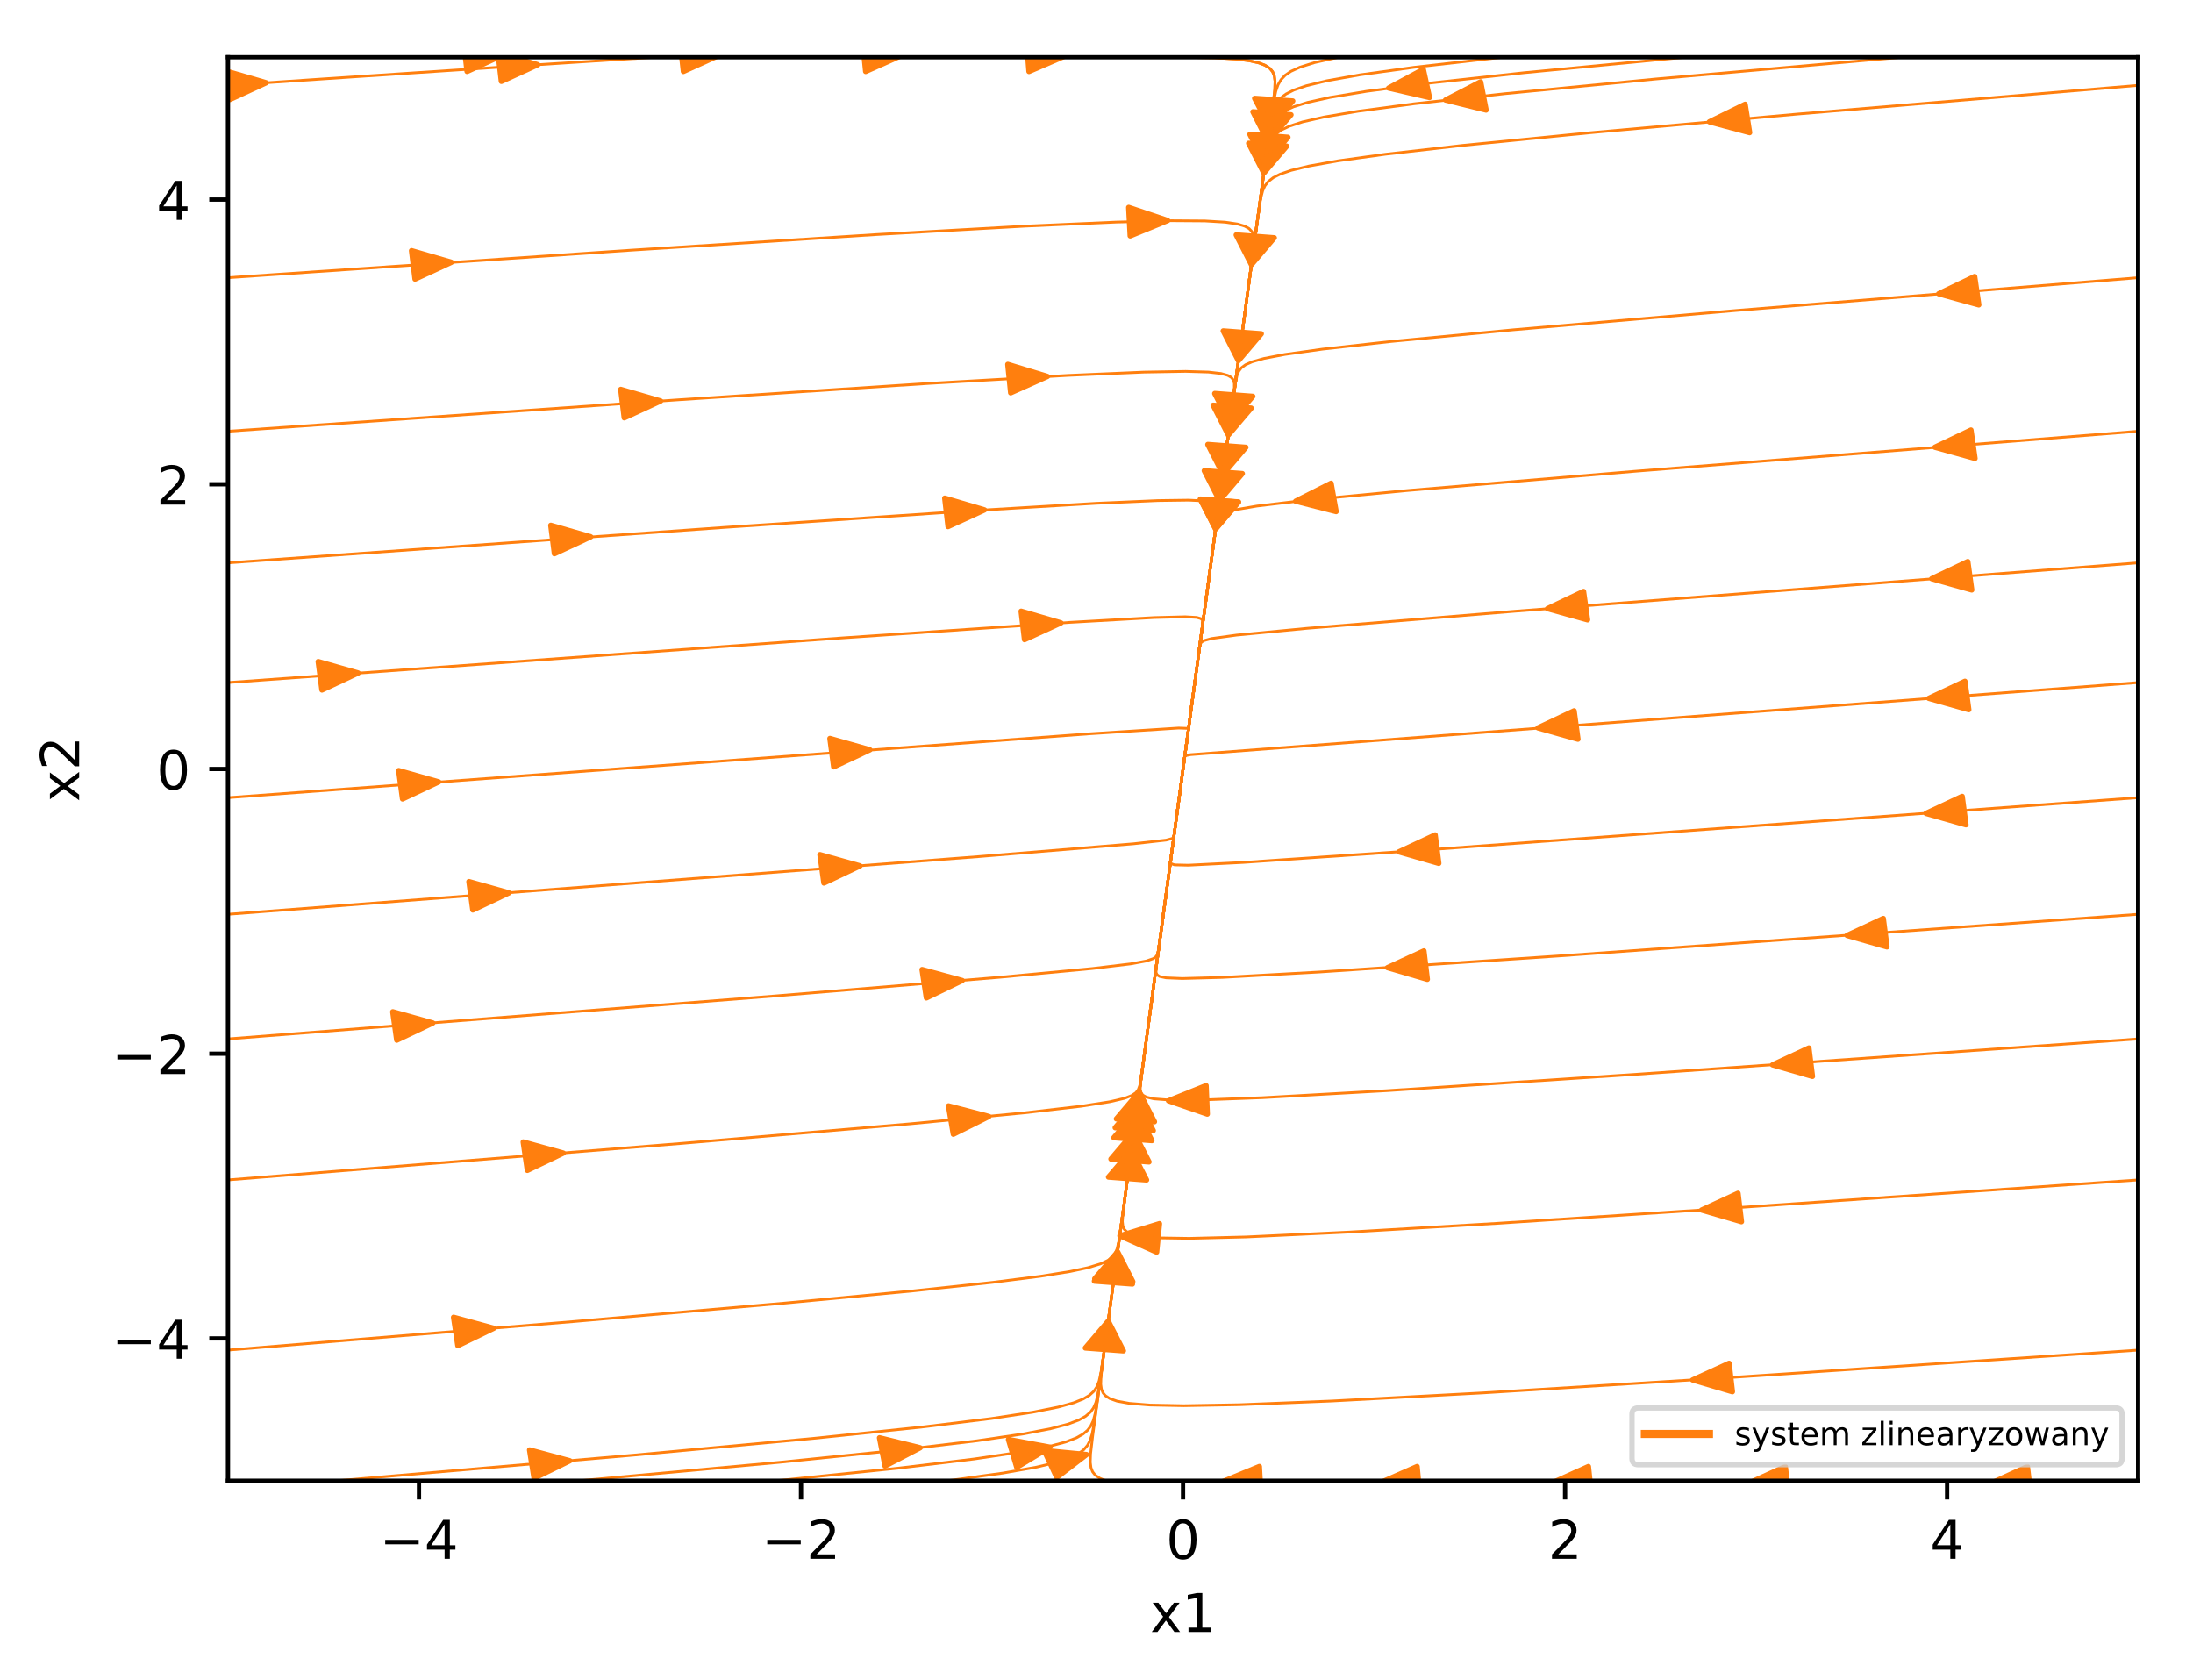<?xml version="1.0" encoding="utf-8" standalone="no"?>
<!DOCTYPE svg PUBLIC "-//W3C//DTD SVG 1.1//EN"
  "http://www.w3.org/Graphics/SVG/1.1/DTD/svg11.dtd">
<!-- Created with matplotlib (http://matplotlib.org/) -->
<svg height="314pt" version="1.1" viewBox="0 0 410 314" width="410pt" xmlns="http://www.w3.org/2000/svg" xmlns:xlink="http://www.w3.org/1999/xlink">
 <defs>
  <style type="text/css">
*{stroke-linecap:butt;stroke-linejoin:round;}
  </style>
 </defs>
 <g id="figure_1">
  <g id="patch_1">
   <path d="M 0 314.368 
L 410.44 314.368 
L 410.44 0 
L 0 0 
z
" style="fill:#ffffff;"/>
  </g>
  <g id="axes_1">
   <g id="patch_2">
    <path d="M 42.62 276.812 
L 399.74 276.812 
L 399.74 10.7 
L 42.62 10.7 
z
" style="fill:#ffffff;"/>
   </g>
   <g id="patch_3">
    <path clip-path="url(#pcb38319a3a)" d="M 236.283 32.352 
L 233.448 26.79 
L 236.983 27.056 
L 237.019 27.058 
L 237.019 27.058 
L 240.554 27.324 
z
" style="fill:#ff7f0e;stroke:#ff7f0e;stroke-linejoin:miter;"/>
   </g>
   <g id="patch_4">
    <path clip-path="url(#pcb38319a3a)" d="M 228.65 88.654 
L 225.815 83.091 
L 229.351 83.357 
L 229.386 83.36 
L 229.386 83.36 
L 232.921 83.626 
z
" style="fill:#ff7f0e;stroke:#ff7f0e;stroke-linejoin:miter;"/>
   </g>
   <g id="patch_5">
    <path clip-path="url(#pcb38319a3a)" d="M 237.06 26.476 
L 234.252 20.905 
L 237.786 21.181 
L 237.822 21.184 
L 237.822 21.184 
L 241.356 21.46 
z
" style="fill:#ff7f0e;stroke:#ff7f0e;stroke-linejoin:miter;"/>
   </g>
   <g id="patch_6">
    <path clip-path="url(#pcb38319a3a)" d="M 227.266 98.869 
L 224.43 93.306 
L 227.966 93.572 
L 228.001 93.575 
L 228.001 93.575 
L 231.537 93.841 
z
" style="fill:#ff7f0e;stroke:#ff7f0e;stroke-linejoin:miter;"/>
   </g>
   <g id="patch_7">
    <path clip-path="url(#pcb38319a3a)" d="M 236.495 30.684 
L 233.68 25.115 
L 237.214 25.388 
L 237.249 25.391 
L 237.249 25.391 
L 240.784 25.664 
z
" style="fill:#ff7f0e;stroke:#ff7f0e;stroke-linejoin:miter;"/>
   </g>
   <g id="patch_8">
    <path clip-path="url(#pcb38319a3a)" d="M 227.262 98.898 
L 224.426 93.335 
L 227.962 93.601 
L 227.997 93.604 
L 227.997 93.604 
L 231.533 93.87 
z
" style="fill:#ff7f0e;stroke:#ff7f0e;stroke-linejoin:miter;"/>
   </g>
   <g id="patch_9">
    <path clip-path="url(#pcb38319a3a)" d="M 259.626 16.456 
L 266.098 12.97 
L 266.672 15.583 
L 266.68 15.609 
L 266.678 15.61 
L 267.252 18.223 
z
" style="fill:#ff7f0e;stroke:#ff7f0e;stroke-linejoin:miter;"/>
   </g>
   <g id="patch_10">
    <path clip-path="url(#pcb38319a3a)" d="M 227.985 93.564 
L 225.15 88.001 
L 228.685 88.267 
L 228.72 88.27 
L 228.72 88.27 
L 232.256 88.536 
z
" style="fill:#ff7f0e;stroke:#ff7f0e;stroke-linejoin:miter;"/>
   </g>
   <g id="patch_11">
    <path clip-path="url(#pcb38319a3a)" d="M 270.258 18.697 
L 276.813 15.299 
L 277.323 17.92 
L 277.332 17.946 
L 277.329 17.946 
L 277.839 20.567 
z
" style="fill:#ff7f0e;stroke:#ff7f0e;stroke-linejoin:miter;"/>
   </g>
   <g id="patch_12">
    <path clip-path="url(#pcb38319a3a)" d="M 233.961 49.483 
L 231.126 43.92 
L 234.661 44.186 
L 234.696 44.189 
L 234.696 44.189 
L 238.232 44.455 
z
" style="fill:#ff7f0e;stroke:#ff7f0e;stroke-linejoin:miter;"/>
   </g>
   <g id="patch_13">
    <path clip-path="url(#pcb38319a3a)" d="M 319.591 22.774 
L 326.261 19.502 
L 326.681 22.131 
L 326.694 22.157 
L 326.686 22.158 
L 327.106 24.787 
z
" style="fill:#ff7f0e;stroke:#ff7f0e;stroke-linejoin:miter;"/>
   </g>
   <g id="patch_14">
    <path clip-path="url(#pcb38319a3a)" d="M 231.528 67.429 
L 228.693 61.866 
L 232.228 62.132 
L 232.264 62.135 
L 232.264 62.135 
L 235.799 62.401 
z
" style="fill:#ff7f0e;stroke:#ff7f0e;stroke-linejoin:miter;"/>
   </g>
   <g id="patch_15">
    <path clip-path="url(#pcb38319a3a)" d="M 362.462 54.922 
L 369.175 51.699 
L 369.56 54.331 
L 369.577 54.356 
L 369.564 54.357 
L 369.95 56.989 
z
" style="fill:#ff7f0e;stroke:#ff7f0e;stroke-linejoin:miter;"/>
   </g>
   <g id="patch_16">
    <path clip-path="url(#pcb38319a3a)" d="M 229.644 81.323 
L 226.809 75.76 
L 230.344 76.026 
L 230.38 76.029 
L 230.38 76.029 
L 233.915 76.295 
z
" style="fill:#ff7f0e;stroke:#ff7f0e;stroke-linejoin:miter;"/>
   </g>
   <g id="patch_17">
    <path clip-path="url(#pcb38319a3a)" d="M 361.761 83.606 
L 368.487 80.399 
L 368.862 83.032 
L 368.879 83.057 
L 368.865 83.058 
L 369.24 85.691 
z
" style="fill:#ff7f0e;stroke:#ff7f0e;stroke-linejoin:miter;"/>
   </g>
   <g id="patch_18">
    <path clip-path="url(#pcb38319a3a)" d="M 242.245 93.69 
L 248.853 90.348 
L 249.323 92.973 
L 249.329 92.999 
L 249.327 92.999 
L 249.797 95.624 
z
" style="fill:#ff7f0e;stroke:#ff7f0e;stroke-linejoin:miter;"/>
   </g>
   <g id="patch_19">
    <path clip-path="url(#pcb38319a3a)" d="M 361.16 108.184 
L 367.897 104.989 
L 368.263 107.623 
L 368.28 107.648 
L 368.267 107.649 
L 368.633 110.283 
z
" style="fill:#ff7f0e;stroke:#ff7f0e;stroke-linejoin:miter;"/>
   </g>
   <g id="patch_20">
    <path clip-path="url(#pcb38319a3a)" d="M 289.327 113.781 
L 296.053 110.574 
L 296.428 113.207 
L 296.438 113.233 
L 296.431 113.233 
L 296.806 115.866 
z
" style="fill:#ff7f0e;stroke:#ff7f0e;stroke-linejoin:miter;"/>
   </g>
   <g id="patch_21">
    <path clip-path="url(#pcb38319a3a)" d="M 360.614 130.552 
L 367.36 127.368 
L 367.718 130.003 
L 367.736 130.028 
L 367.722 130.029 
L 368.08 132.663 
z
" style="fill:#ff7f0e;stroke:#ff7f0e;stroke-linejoin:miter;"/>
   </g>
   <g id="patch_22">
    <path clip-path="url(#pcb38319a3a)" d="M 287.543 136.073 
L 294.288 132.888 
L 294.647 135.522 
L 294.658 135.548 
L 294.651 135.549 
L 295.01 138.183 
z
" style="fill:#ff7f0e;stroke:#ff7f0e;stroke-linejoin:miter;"/>
   </g>
   <g id="patch_23">
    <path clip-path="url(#pcb38319a3a)" d="M 360.09 152.055 
L 366.844 148.882 
L 367.195 151.517 
L 367.213 151.542 
L 367.199 151.543 
L 367.55 154.178 
z
" style="fill:#ff7f0e;stroke:#ff7f0e;stroke-linejoin:miter;"/>
   </g>
   <g id="patch_24">
    <path clip-path="url(#pcb38319a3a)" d="M 261.541 159.247 
L 268.311 156.092 
L 268.65 158.727 
L 268.658 158.753 
L 268.653 158.754 
L 268.991 161.39 
z
" style="fill:#ff7f0e;stroke:#ff7f0e;stroke-linejoin:miter;"/>
   </g>
   <g id="patch_25">
    <path clip-path="url(#pcb38319a3a)" d="M 345.328 174.87 
L 352.093 171.709 
L 352.435 174.344 
L 352.452 174.37 
L 352.439 174.371 
L 352.781 177.006 
z
" style="fill:#ff7f0e;stroke:#ff7f0e;stroke-linejoin:miter;"/>
   </g>
   <g id="patch_26">
    <path clip-path="url(#pcb38319a3a)" d="M 259.415 180.893 
L 266.21 177.767 
L 266.527 180.404 
L 266.535 180.43 
L 266.53 180.431 
L 266.848 183.068 
z
" style="fill:#ff7f0e;stroke:#ff7f0e;stroke-linejoin:miter;"/>
   </g>
   <g id="patch_27">
    <path clip-path="url(#pcb38319a3a)" d="M 331.408 199.065 
L 338.186 195.919 
L 338.517 198.555 
L 338.532 198.581 
L 338.521 198.582 
L 338.852 201.218 
z
" style="fill:#ff7f0e;stroke:#ff7f0e;stroke-linejoin:miter;"/>
   </g>
   <g id="patch_28">
    <path clip-path="url(#pcb38319a3a)" d="M 218.46 205.774 
L 225.486 202.947 
L 225.598 205.593 
L 225.6 205.62 
L 225.599 205.62 
L 225.711 208.267 
z
" style="fill:#ff7f0e;stroke:#ff7f0e;stroke-linejoin:miter;"/>
   </g>
   <g id="patch_29">
    <path clip-path="url(#pcb38319a3a)" d="M 318.142 226.205 
L 324.936 223.078 
L 325.254 225.715 
L 325.268 225.741 
L 325.257 225.741 
L 325.576 228.378 
z
" style="fill:#ff7f0e;stroke:#ff7f0e;stroke-linejoin:miter;"/>
   </g>
   <g id="patch_30">
    <path clip-path="url(#pcb38319a3a)" d="M 209.38 231.015 
L 216.768 228.756 
L 216.504 231.397 
L 216.502 231.423 
L 216.501 231.423 
L 216.238 234.064 
z
" style="fill:#ff7f0e;stroke:#ff7f0e;stroke-linejoin:miter;"/>
   </g>
   <g id="patch_31">
    <path clip-path="url(#pcb38319a3a)" d="M 316.46 257.969 
L 323.269 254.86 
L 323.575 257.498 
L 323.589 257.524 
L 323.578 257.524 
L 323.883 260.162 
z
" style="fill:#ff7f0e;stroke:#ff7f0e;stroke-linejoin:miter;"/>
   </g>
   <g id="patch_32">
    <path clip-path="url(#pcb38319a3a)" d="M 208.883 234.465 
L 211.718 240.027 
L 208.183 239.761 
L 208.147 239.759 
L 208.147 239.758 
L 204.612 239.492 
z
" style="fill:#ff7f0e;stroke:#ff7f0e;stroke-linejoin:miter;"/>
   </g>
   <g id="patch_33">
    <path clip-path="url(#pcb38319a3a)" d="M 372.24 277.287 
L 379.036 274.163 
L 379.352 276.8 
L 379.372 276.825 
L 379.355 276.826 
L 379.672 279.464 
z
" style="fill:#ff7f0e;stroke:#ff7f0e;stroke-linejoin:miter;"/>
   </g>
   <g id="patch_34">
    <path clip-path="url(#pcb38319a3a)" d="M 326.966 277.267 
L 333.778 274.161 
L 334.081 276.8 
L 334.096 276.825 
L 334.084 276.826 
L 334.387 279.464 
z
" style="fill:#ff7f0e;stroke:#ff7f0e;stroke-linejoin:miter;"/>
   </g>
   <g id="patch_35">
    <path clip-path="url(#pcb38319a3a)" d="M 290.129 277.237 
L 296.964 274.16 
L 297.247 276.799 
L 297.259 276.825 
L 297.25 276.826 
L 297.533 279.465 
z
" style="fill:#ff7f0e;stroke:#ff7f0e;stroke-linejoin:miter;"/>
   </g>
   <g id="patch_36">
    <path clip-path="url(#pcb38319a3a)" d="M 258.06 277.182 
L 264.937 274.158 
L 265.184 276.799 
L 265.193 276.825 
L 265.187 276.826 
L 265.434 279.467 
z
" style="fill:#ff7f0e;stroke:#ff7f0e;stroke-linejoin:miter;"/>
   </g>
   <g id="patch_37">
    <path clip-path="url(#pcb38319a3a)" d="M 228.456 277.035 
L 235.443 274.153 
L 235.591 276.799 
L 235.596 276.825 
L 235.593 276.825 
L 235.741 279.471 
z
" style="fill:#ff7f0e;stroke:#ff7f0e;stroke-linejoin:miter;"/>
   </g>
   <g id="patch_38">
    <path clip-path="url(#pcb38319a3a)" d="M 207.189 246.961 
L 210.024 252.524 
L 206.489 252.258 
L 206.453 252.255 
L 206.453 252.255 
L 202.918 251.989 
z
" style="fill:#ff7f0e;stroke:#ff7f0e;stroke-linejoin:miter;"/>
   </g>
   <g id="patch_39">
    <path clip-path="url(#pcb38319a3a)" d="M 212.995 204.133 
L 215.83 209.696 
L 212.295 209.429 
L 212.259 209.427 
L 212.259 209.427 
L 208.724 209.161 
z
" style="fill:#ff7f0e;stroke:#ff7f0e;stroke-linejoin:miter;"/>
   </g>
   <g id="patch_40">
    <path clip-path="url(#pcb38319a3a)" d="M 203.141 271.92 
L 197.572 276.185 
L 196.402 273.684 
L 196.39 273.659 
L 196.391 273.659 
L 195.221 271.159 
z
" style="fill:#ff7f0e;stroke:#ff7f0e;stroke-linejoin:miter;"/>
   </g>
   <g id="patch_41">
    <path clip-path="url(#pcb38319a3a)" d="M 211.977 211.641 
L 214.813 217.203 
L 211.277 216.937 
L 211.242 216.935 
L 211.242 216.935 
L 207.706 216.669 
z
" style="fill:#ff7f0e;stroke:#ff7f0e;stroke-linejoin:miter;"/>
   </g>
   <g id="patch_42">
    <path clip-path="url(#pcb38319a3a)" d="M 196.293 270.539 
L 190.097 274.293 
L 189.325 271.708 
L 189.316 271.682 
L 189.317 271.682 
L 188.545 269.098 
z
" style="fill:#ff7f0e;stroke:#ff7f0e;stroke-linejoin:miter;"/>
   </g>
   <g id="patch_43">
    <path clip-path="url(#pcb38319a3a)" d="M 212.771 205.783 
L 215.607 211.346 
L 212.071 211.079 
L 212.036 211.077 
L 212.036 211.077 
L 208.5 210.811 
z
" style="fill:#ff7f0e;stroke:#ff7f0e;stroke-linejoin:miter;"/>
   </g>
   <g id="patch_44">
    <path clip-path="url(#pcb38319a3a)" d="M 172.019 270.649 
L 165.467 274.051 
L 164.954 271.431 
L 164.945 271.405 
L 164.949 271.404 
L 164.435 268.784 
z
" style="fill:#ff7f0e;stroke:#ff7f0e;stroke-linejoin:miter;"/>
   </g>
   <g id="patch_45">
    <path clip-path="url(#pcb38319a3a)" d="M 211.52 215.014 
L 214.355 220.577 
L 210.82 220.311 
L 210.784 220.308 
L 210.784 220.308 
L 207.249 220.042 
z
" style="fill:#ff7f0e;stroke:#ff7f0e;stroke-linejoin:miter;"/>
   </g>
   <g id="patch_46">
    <path clip-path="url(#pcb38319a3a)" d="M 106.525 273.081 
L 99.848 276.345 
L 99.433 273.715 
L 99.419 273.69 
L 99.429 273.689 
L 99.014 271.059 
z
" style="fill:#ff7f0e;stroke:#ff7f0e;stroke-linejoin:miter;"/>
   </g>
   <g id="patch_47">
    <path clip-path="url(#pcb38319a3a)" d="M 208.943 234.022 
L 211.778 239.585 
L 208.243 239.319 
L 208.207 239.316 
L 208.207 239.316 
L 204.672 239.05 
z
" style="fill:#ff7f0e;stroke:#ff7f0e;stroke-linejoin:miter;"/>
   </g>
   <g id="patch_48">
    <path clip-path="url(#pcb38319a3a)" d="M 92.297 248.307 
L 85.597 251.544 
L 85.201 248.913 
L 85.185 248.887 
L 85.197 248.886 
L 84.801 246.255 
z
" style="fill:#ff7f0e;stroke:#ff7f0e;stroke-linejoin:miter;"/>
   </g>
   <g id="patch_49">
    <path clip-path="url(#pcb38319a3a)" d="M 212.518 207.651 
L 215.353 213.214 
L 211.818 212.948 
L 211.782 212.945 
L 211.783 212.945 
L 208.247 212.679 
z
" style="fill:#ff7f0e;stroke:#ff7f0e;stroke-linejoin:miter;"/>
   </g>
   <g id="patch_50">
    <path clip-path="url(#pcb38319a3a)" d="M 105.311 215.559 
L 98.597 218.781 
L 98.213 216.149 
L 98.198 216.123 
L 98.209 216.122 
L 97.824 213.49 
z
" style="fill:#ff7f0e;stroke:#ff7f0e;stroke-linejoin:miter;"/>
   </g>
   <g id="patch_51">
    <path clip-path="url(#pcb38319a3a)" d="M 184.871 208.716 
L 178.234 212.025 
L 177.787 209.398 
L 177.78 209.372 
L 177.783 209.372 
L 177.336 206.745 
z
" style="fill:#ff7f0e;stroke:#ff7f0e;stroke-linejoin:miter;"/>
   </g>
   <g id="patch_52">
    <path clip-path="url(#pcb38319a3a)" d="M 80.909 191.241 
L 74.178 194.442 
L 73.807 191.808 
L 73.79 191.783 
L 73.804 191.782 
L 73.434 189.149 
z
" style="fill:#ff7f0e;stroke:#ff7f0e;stroke-linejoin:miter;"/>
   </g>
   <g id="patch_53">
    <path clip-path="url(#pcb38319a3a)" d="M 179.891 183.3 
L 173.195 186.543 
L 172.796 183.912 
L 172.788 183.886 
L 172.792 183.885 
L 172.393 181.254 
z
" style="fill:#ff7f0e;stroke:#ff7f0e;stroke-linejoin:miter;"/>
   </g>
   <g id="patch_54">
    <path clip-path="url(#pcb38319a3a)" d="M 95.139 166.917 
L 88.398 170.107 
L 88.036 167.473 
L 88.02 167.447 
L 88.032 167.446 
L 87.67 164.812 
z
" style="fill:#ff7f0e;stroke:#ff7f0e;stroke-linejoin:miter;"/>
   </g>
   <g id="patch_55">
    <path clip-path="url(#pcb38319a3a)" d="M 160.773 161.872 
L 154.039 165.069 
L 153.671 162.435 
L 153.661 162.41 
L 153.667 162.409 
L 153.3 159.775 
z
" style="fill:#ff7f0e;stroke:#ff7f0e;stroke-linejoin:miter;"/>
   </g>
   <g id="patch_56">
    <path clip-path="url(#pcb38319a3a)" d="M 82.009 146.173 
L 75.259 149.352 
L 74.904 146.717 
L 74.887 146.692 
L 74.901 146.691 
L 74.546 144.056 
z
" style="fill:#ff7f0e;stroke:#ff7f0e;stroke-linejoin:miter;"/>
   </g>
   <g id="patch_57">
    <path clip-path="url(#pcb38319a3a)" d="M 162.623 140.175 
L 155.868 143.349 
L 155.517 140.714 
L 155.507 140.688 
L 155.514 140.688 
L 155.163 138.053 
z
" style="fill:#ff7f0e;stroke:#ff7f0e;stroke-linejoin:miter;"/>
   </g>
   <g id="patch_58">
    <path clip-path="url(#pcb38319a3a)" d="M 66.951 125.812 
L 60.193 128.982 
L 59.845 126.347 
L 59.826 126.321 
L 59.842 126.32 
L 59.493 123.685 
z
" style="fill:#ff7f0e;stroke:#ff7f0e;stroke-linejoin:miter;"/>
   </g>
   <g id="patch_59">
    <path clip-path="url(#pcb38319a3a)" d="M 198.344 116.447 
L 191.545 119.568 
L 191.232 116.93 
L 191.225 116.904 
L 191.228 116.904 
L 190.914 114.267 
z
" style="fill:#ff7f0e;stroke:#ff7f0e;stroke-linejoin:miter;"/>
   </g>
   <g id="patch_60">
    <path clip-path="url(#pcb38319a3a)" d="M 110.425 100.353 
L 103.652 103.506 
L 103.316 100.87 
L 103.301 100.844 
L 103.313 100.843 
L 102.976 98.208 
z
" style="fill:#ff7f0e;stroke:#ff7f0e;stroke-linejoin:miter;"/>
   </g>
   <g id="patch_61">
    <path clip-path="url(#pcb38319a3a)" d="M 184.055 95.324 
L 177.248 98.434 
L 176.941 95.796 
L 176.933 95.77 
L 176.938 95.77 
L 176.631 93.132 
z
" style="fill:#ff7f0e;stroke:#ff7f0e;stroke-linejoin:miter;"/>
   </g>
   <g id="patch_62">
    <path clip-path="url(#pcb38319a3a)" d="M 123.495 74.968 
L 116.708 78.104 
L 116.384 75.467 
L 116.37 75.441 
L 116.381 75.44 
L 116.057 72.803 
z
" style="fill:#ff7f0e;stroke:#ff7f0e;stroke-linejoin:miter;"/>
   </g>
   <g id="patch_63">
    <path clip-path="url(#pcb38319a3a)" d="M 195.811 70.375 
L 188.958 73.43 
L 188.69 70.79 
L 188.683 70.763 
L 188.687 70.763 
L 188.419 68.123 
z
" style="fill:#ff7f0e;stroke:#ff7f0e;stroke-linejoin:miter;"/>
   </g>
   <g id="patch_64">
    <path clip-path="url(#pcb38319a3a)" d="M 84.381 49.034 
L 77.594 52.169 
L 77.27 49.532 
L 77.252 49.506 
L 77.267 49.505 
L 76.943 46.868 
z
" style="fill:#ff7f0e;stroke:#ff7f0e;stroke-linejoin:miter;"/>
   </g>
   <g id="patch_65">
    <path clip-path="url(#pcb38319a3a)" d="M 218.299 41.228 
L 211.302 44.096 
L 211.162 41.45 
L 211.159 41.424 
L 211.161 41.424 
L 211.022 38.778 
z
" style="fill:#ff7f0e;stroke:#ff7f0e;stroke-linejoin:miter;"/>
   </g>
   <g id="patch_66">
    <path clip-path="url(#pcb38319a3a)" d="M 49.752 15.472 
L 42.962 18.603 
L 42.641 15.966 
L 42.619 15.941 
L 42.637 15.939 
L 42.316 13.302 
z
" style="fill:#ff7f0e;stroke:#ff7f0e;stroke-linejoin:miter;"/>
   </g>
   <g id="patch_67">
    <path clip-path="url(#pcb38319a3a)" d="M 100.54 12.095 
L 93.735 15.208 
L 93.426 12.57 
L 93.409 12.545 
L 93.423 12.544 
L 93.114 9.906 
z
" style="fill:#ff7f0e;stroke:#ff7f0e;stroke-linejoin:miter;"/>
   </g>
   <g id="patch_68">
    <path clip-path="url(#pcb38319a3a)" d="M 94.131 10.235 
L 87.327 13.35 
L 87.017 10.712 
L 87 10.687 
L 87.014 10.686 
L 86.704 8.048 
z
" style="fill:#ff7f0e;stroke:#ff7f0e;stroke-linejoin:miter;"/>
   </g>
   <g id="patch_69">
    <path clip-path="url(#pcb38319a3a)" d="M 134.593 10.258 
L 127.771 13.351 
L 127.477 10.713 
L 127.463 10.687 
L 127.474 10.686 
L 127.18 8.047 
z
" style="fill:#ff7f0e;stroke:#ff7f0e;stroke-linejoin:miter;"/>
   </g>
   <g id="patch_70">
    <path clip-path="url(#pcb38319a3a)" d="M 168.698 10.298 
L 161.845 13.353 
L 161.577 10.713 
L 161.567 10.687 
L 161.574 10.686 
L 161.306 8.046 
z
" style="fill:#ff7f0e;stroke:#ff7f0e;stroke-linejoin:miter;"/>
   </g>
   <g id="patch_71">
    <path clip-path="url(#pcb38319a3a)" d="M 199.296 10.381 
L 192.38 13.356 
L 192.167 10.713 
L 192.16 10.687 
L 192.165 10.687 
L 191.952 8.043 
z
" style="fill:#ff7f0e;stroke:#ff7f0e;stroke-linejoin:miter;"/>
   </g>
   <g id="patch_72">
    <path clip-path="url(#pcb38319a3a)" d="M 237.472 23.933 
L 234.571 18.389 
L 238.109 18.632 
L 238.145 18.635 
L 238.145 18.635 
L 241.683 18.878 
z
" style="fill:#ff7f0e;stroke:#ff7f0e;stroke-linejoin:miter;"/>
   </g>
   <g id="patch_73">
    <path clip-path="url(#pcb38319a3a)" d="M 229.942 79.127 
L 227.107 73.564 
L 230.642 73.83 
L 230.678 73.833 
L 230.678 73.833 
L 234.213 74.099 
z
" style="fill:#ff7f0e;stroke:#ff7f0e;stroke-linejoin:miter;"/>
   </g>
   <g id="matplotlib.axis_1">
    <g id="xtick_1">
     <g id="line2d_1">
      <defs>
       <path d="M 0 0 
L 0 3.5 
" id="ma6865a180a" style="stroke:#000000;stroke-width:0.8;"/>
      </defs>
      <g>
       <use style="stroke:#000000;stroke-width:0.8;" x="78.332" xlink:href="#ma6865a180a" y="276.812"/>
      </g>
     </g>
     <g id="text_1">
      <!-- −4 -->
      <defs>
       <path d="M 10.594 35.5 
L 73.188 35.5 
L 73.188 27.203 
L 10.594 27.203 
z
" id="DejaVuSans-2212"/>
       <path d="M 37.797 64.312 
L 12.891 25.391 
L 37.797 25.391 
z
M 35.203 72.906 
L 47.609 72.906 
L 47.609 25.391 
L 58.016 25.391 
L 58.016 17.188 
L 47.609 17.188 
L 47.609 0 
L 37.797 0 
L 37.797 17.188 
L 4.891 17.188 
L 4.891 26.703 
z
" id="DejaVuSans-34"/>
      </defs>
      <g transform="translate(70.961 291.41)scale(0.1 -0.1)">
       <use xlink:href="#DejaVuSans-2212"/>
       <use x="83.789" xlink:href="#DejaVuSans-34"/>
      </g>
     </g>
    </g>
    <g id="xtick_2">
     <g id="line2d_2">
      <g>
       <use style="stroke:#000000;stroke-width:0.8;" x="149.756" xlink:href="#ma6865a180a" y="276.812"/>
      </g>
     </g>
     <g id="text_2">
      <!-- −2 -->
      <defs>
       <path d="M 19.188 8.297 
L 53.609 8.297 
L 53.609 0 
L 7.328 0 
L 7.328 8.297 
Q 12.938 14.109 22.625 23.891 
Q 32.328 33.688 34.812 36.531 
Q 39.547 41.844 41.422 45.531 
Q 43.312 49.219 43.312 52.781 
Q 43.312 58.594 39.234 62.25 
Q 35.156 65.922 28.609 65.922 
Q 23.969 65.922 18.812 64.312 
Q 13.672 62.703 7.812 59.422 
L 7.812 69.391 
Q 13.766 71.781 18.938 73 
Q 24.125 74.219 28.422 74.219 
Q 39.75 74.219 46.484 68.547 
Q 53.219 62.891 53.219 53.422 
Q 53.219 48.922 51.531 44.891 
Q 49.859 40.875 45.406 35.406 
Q 44.188 33.984 37.641 27.219 
Q 31.109 20.453 19.188 8.297 
" id="DejaVuSans-32"/>
      </defs>
      <g transform="translate(142.385 291.41)scale(0.1 -0.1)">
       <use xlink:href="#DejaVuSans-2212"/>
       <use x="83.789" xlink:href="#DejaVuSans-32"/>
      </g>
     </g>
    </g>
    <g id="xtick_3">
     <g id="line2d_3">
      <g>
       <use style="stroke:#000000;stroke-width:0.8;" x="221.18" xlink:href="#ma6865a180a" y="276.812"/>
      </g>
     </g>
     <g id="text_3">
      <!-- 0 -->
      <defs>
       <path d="M 31.781 66.406 
Q 24.172 66.406 20.328 58.906 
Q 16.5 51.422 16.5 36.375 
Q 16.5 21.391 20.328 13.891 
Q 24.172 6.391 31.781 6.391 
Q 39.453 6.391 43.281 13.891 
Q 47.125 21.391 47.125 36.375 
Q 47.125 51.422 43.281 58.906 
Q 39.453 66.406 31.781 66.406 
M 31.781 74.219 
Q 44.047 74.219 50.516 64.516 
Q 56.984 54.828 56.984 36.375 
Q 56.984 17.969 50.516 8.266 
Q 44.047 -1.422 31.781 -1.422 
Q 19.531 -1.422 13.062 8.266 
Q 6.594 17.969 6.594 36.375 
Q 6.594 54.828 13.062 64.516 
Q 19.531 74.219 31.781 74.219 
" id="DejaVuSans-30"/>
      </defs>
      <g transform="translate(217.999 291.41)scale(0.1 -0.1)">
       <use xlink:href="#DejaVuSans-30"/>
      </g>
     </g>
    </g>
    <g id="xtick_4">
     <g id="line2d_4">
      <g>
       <use style="stroke:#000000;stroke-width:0.8;" x="292.604" xlink:href="#ma6865a180a" y="276.812"/>
      </g>
     </g>
     <g id="text_4">
      <!-- 2 -->
      <g transform="translate(289.423 291.41)scale(0.1 -0.1)">
       <use xlink:href="#DejaVuSans-32"/>
      </g>
     </g>
    </g>
    <g id="xtick_5">
     <g id="line2d_5">
      <g>
       <use style="stroke:#000000;stroke-width:0.8;" x="364.028" xlink:href="#ma6865a180a" y="276.812"/>
      </g>
     </g>
     <g id="text_5">
      <!-- 4 -->
      <g transform="translate(360.847 291.41)scale(0.1 -0.1)">
       <use xlink:href="#DejaVuSans-34"/>
      </g>
     </g>
    </g>
    <g id="text_6">
     <!-- x1 -->
     <defs>
      <path d="M 54.891 54.688 
L 35.109 28.078 
L 55.906 0 
L 45.312 0 
L 29.391 21.484 
L 13.484 0 
L 2.875 0 
L 24.125 28.609 
L 4.688 54.688 
L 15.281 54.688 
L 29.781 35.203 
L 44.281 54.688 
z
" id="DejaVuSans-78"/>
      <path d="M 12.406 8.297 
L 28.516 8.297 
L 28.516 63.922 
L 10.984 60.406 
L 10.984 69.391 
L 28.422 72.906 
L 38.281 72.906 
L 38.281 8.297 
L 54.391 8.297 
L 54.391 0 
L 12.406 0 
z
" id="DejaVuSans-31"/>
     </defs>
     <g transform="translate(215.04 305.089)scale(0.1 -0.1)">
      <use xlink:href="#DejaVuSans-78"/>
      <use x="59.18" xlink:href="#DejaVuSans-31"/>
     </g>
    </g>
   </g>
   <g id="matplotlib.axis_2">
    <g id="ytick_1">
     <g id="line2d_6">
      <defs>
       <path d="M 0 0 
L -3.5 0 
" id="m428de66d49" style="stroke:#000000;stroke-width:0.8;"/>
      </defs>
      <g>
       <use style="stroke:#000000;stroke-width:0.8;" x="42.62" xlink:href="#m428de66d49" y="250.201"/>
      </g>
     </g>
     <g id="text_7">
      <!-- −4 -->
      <g transform="translate(20.878 254)scale(0.1 -0.1)">
       <use xlink:href="#DejaVuSans-2212"/>
       <use x="83.789" xlink:href="#DejaVuSans-34"/>
      </g>
     </g>
    </g>
    <g id="ytick_2">
     <g id="line2d_7">
      <g>
       <use style="stroke:#000000;stroke-width:0.8;" x="42.62" xlink:href="#m428de66d49" y="196.978"/>
      </g>
     </g>
     <g id="text_8">
      <!-- −2 -->
      <g transform="translate(20.878 200.778)scale(0.1 -0.1)">
       <use xlink:href="#DejaVuSans-2212"/>
       <use x="83.789" xlink:href="#DejaVuSans-32"/>
      </g>
     </g>
    </g>
    <g id="ytick_3">
     <g id="line2d_8">
      <g>
       <use style="stroke:#000000;stroke-width:0.8;" x="42.62" xlink:href="#m428de66d49" y="143.756"/>
      </g>
     </g>
     <g id="text_9">
      <!-- 0 -->
      <g transform="translate(29.258 147.555)scale(0.1 -0.1)">
       <use xlink:href="#DejaVuSans-30"/>
      </g>
     </g>
    </g>
    <g id="ytick_4">
     <g id="line2d_9">
      <g>
       <use style="stroke:#000000;stroke-width:0.8;" x="42.62" xlink:href="#m428de66d49" y="90.534"/>
      </g>
     </g>
     <g id="text_10">
      <!-- 2 -->
      <g transform="translate(29.258 94.333)scale(0.1 -0.1)">
       <use xlink:href="#DejaVuSans-32"/>
      </g>
     </g>
    </g>
    <g id="ytick_5">
     <g id="line2d_10">
      <g>
       <use style="stroke:#000000;stroke-width:0.8;" x="42.62" xlink:href="#m428de66d49" y="37.311"/>
      </g>
     </g>
     <g id="text_11">
      <!-- 4 -->
      <g transform="translate(29.258 41.11)scale(0.1 -0.1)">
       <use xlink:href="#DejaVuSans-34"/>
      </g>
     </g>
    </g>
    <g id="text_12">
     <!-- x2 -->
     <g transform="translate(14.798 149.897)rotate(-90)scale(0.1 -0.1)">
      <use xlink:href="#DejaVuSans-78"/>
      <use x="59.18" xlink:href="#DejaVuSans-32"/>
     </g>
    </g>
   </g>
   <g id="line2d_11">
    <path clip-path="url(#pcb38319a3a)" d="M 221.18 10.7 
L 227.066 10.794 
L 231.003 11.032 
L 233.629 11.366 
L 235.373 11.765 
L 236.523 12.206 
L 237.416 12.796 
L 237.925 13.411 
L 238.237 14.168 
L 238.378 15.19 
L 238.331 16.727 
L 237.95 20.015 
L 234.081 48.598 
L 221.181 143.75 
L 221.181 143.75 
" style="fill:none;stroke:#ff7f0e;stroke-linecap:square;stroke-width:0.5;"/>
   </g>
   <g id="line2d_12">
    <path clip-path="url(#pcb38319a3a)" d="M 250.199 10.7 
L 245.778 11.692 
L 243.048 12.554 
L 241.349 13.334 
L 240.279 14.064 
L 239.487 14.899 
L 238.941 15.838 
L 238.534 17.015 
L 238.142 18.931 
L 237.4 24.119 
L 221.181 143.751 
L 221.181 143.751 
" style="fill:none;stroke:#ff7f0e;stroke-linecap:square;stroke-width:0.5;"/>
   </g>
   <g id="line2d_13">
    <path clip-path="url(#pcb38319a3a)" d="M 280.792 10.7 
L 264.306 12.589 
L 254.222 13.992 
L 248.04 15.099 
L 244.238 16.023 
L 241.887 16.835 
L 240.42 17.577 
L 239.492 18.275 
L 238.801 19.077 
L 238.319 19.983 
L 237.923 21.244 
L 237.511 23.46 
L 236.437 31.22 
L 221.181 143.751 
L 221.181 143.751 
" style="fill:none;stroke:#ff7f0e;stroke-linecap:square;stroke-width:0.5;"/>
   </g>
   <g id="line2d_14">
    <path clip-path="url(#pcb38319a3a)" d="M 314.896 10.7 
L 284.96 13.588 
L 266.677 15.596 
L 255.499 17.066 
L 248.652 18.207 
L 244.444 19.146 
L 241.847 19.96 
L 240.231 20.698 
L 239.213 21.387 
L 238.46 22.175 
L 237.941 23.062 
L 237.524 24.294 
L 237.126 26.337 
L 236.238 32.685 
L 221.181 143.751 
L 221.181 143.751 
" style="fill:none;stroke:#ff7f0e;stroke-linecap:square;stroke-width:0.5;"/>
   </g>
   <g id="line2d_15">
    <path clip-path="url(#pcb38319a3a)" d="M 355.359 10.7 
L 309.466 14.774 
L 281.456 17.499 
L 264.349 19.4 
L 253.888 20.798 
L 247.479 21.887 
L 243.54 22.788 
L 241.107 23.572 
L 239.592 24.284 
L 238.637 24.951 
L 237.929 25.714 
L 237.439 26.574 
L 237.043 27.769 
L 236.661 29.752 
L 235.756 36.242 
L 221.181 143.751 
L 221.181 143.751 
" style="fill:none;stroke:#ff7f0e;stroke-linecap:square;stroke-width:0.5;"/>
   </g>
   <g id="line2d_16">
    <path clip-path="url(#pcb38319a3a)" d="M 399.74 15.954 
L 336.067 21.323 
L 297.221 24.821 
L 273.51 27.176 
L 259.026 28.834 
L 250.167 30.065 
L 244.736 31.036 
L 241.396 31.846 
L 239.33 32.558 
L 238.042 33.208 
L 237.103 33.939 
L 236.475 34.752 
L 236.07 35.651 
L 235.708 37.074 
L 235.229 40.158 
L 230.481 75.152 
L 221.181 143.751 
L 221.181 143.751 
" style="fill:none;stroke:#ff7f0e;stroke-linecap:square;stroke-width:0.5;"/>
   </g>
   <g id="line2d_17">
    <path clip-path="url(#pcb38319a3a)" d="M 399.74 51.914 
L 324.516 58.05 
L 282.952 61.65 
L 259.975 63.848 
L 247.26 65.27 
L 240.211 66.263 
L 236.291 67.018 
L 234.098 67.64 
L 232.86 68.187 
L 232.063 68.773 
L 231.585 69.406 
L 231.256 70.244 
L 230.961 71.722 
L 230.07 78.182 
L 221.181 143.753 
L 221.181 143.753 
" style="fill:none;stroke:#ff7f0e;stroke-linecap:square;stroke-width:0.5;"/>
   </g>
   <g id="line2d_18">
    <path clip-path="url(#pcb38319a3a)" d="M 399.74 80.62 
L 305.732 88.097 
L 263.119 91.701 
L 243.787 93.55 
L 235.001 94.602 
L 230.993 95.291 
L 229.148 95.814 
L 228.285 96.26 
L 227.83 96.719 
L 227.547 97.348 
L 227.314 98.556 
L 225.96 108.502 
L 221.181 143.754 
L 221.181 143.754 
" style="fill:none;stroke:#ff7f0e;stroke-linecap:square;stroke-width:0.5;"/>
   </g>
   <g id="line2d_19">
    <path clip-path="url(#pcb38319a3a)" d="M 399.74 105.216 
L 283.524 114.242 
L 244.383 117.462 
L 231.183 118.727 
L 226.501 119.372 
L 225.046 119.771 
L 224.555 120.117 
L 224.354 120.553 
L 224.159 121.787 
L 221.18 143.755 
L 221.18 143.755 
" style="fill:none;stroke:#ff7f0e;stroke-linecap:square;stroke-width:0.5;"/>
   </g>
   <g id="line2d_20">
    <path clip-path="url(#pcb38319a3a)" d="M 399.74 127.6 
L 222.569 141.076 
L 221.518 141.294 
L 221.416 142.019 
L 221.18 143.756 
L 221.18 143.756 
" style="fill:none;stroke:#ff7f0e;stroke-linecap:square;stroke-width:0.5;"/>
   </g>
   <g id="line2d_21">
    <path clip-path="url(#pcb38319a3a)" d="M 399.74 149.118 
L 268.656 158.74 
L 232.483 161.221 
L 222.161 161.741 
L 219.606 161.68 
L 218.992 161.476 
L 218.859 161.204 
L 218.902 160.567 
L 221.18 143.757 
L 221.18 143.757 
" style="fill:none;stroke:#ff7f0e;stroke-linecap:square;stroke-width:0.5;"/>
   </g>
   <g id="line2d_22">
    <path clip-path="url(#pcb38319a3a)" d="M 399.74 170.92 
L 291.211 178.722 
L 246.713 181.707 
L 228.485 182.719 
L 221.035 182.922 
L 218.007 182.795 
L 216.792 182.536 
L 216.322 182.223 
L 216.141 181.816 
L 216.133 181.137 
L 216.463 178.551 
L 221.18 143.758 
L 221.18 143.758 
" style="fill:none;stroke:#ff7f0e;stroke-linecap:square;stroke-width:0.5;"/>
   </g>
   <g id="line2d_23">
    <path clip-path="url(#pcb38319a3a)" d="M 399.74 194.217 
L 306.166 200.811 
L 259.399 203.884 
L 236.041 205.199 
L 224.389 205.635 
L 218.592 205.634 
L 215.722 205.415 
L 214.316 205.089 
L 213.642 204.712 
L 213.308 204.251 
L 213.182 203.658 
L 213.225 202.586 
L 213.749 198.571 
L 221.18 143.759 
L 221.18 143.759 
" style="fill:none;stroke:#ff7f0e;stroke-linecap:square;stroke-width:0.5;"/>
   </g>
   <g id="line2d_24">
    <path clip-path="url(#pcb38319a3a)" d="M 399.74 220.576 
L 325.267 225.727 
L 279.891 228.691 
L 252.254 230.321 
L 232.958 231.236 
L 222.336 231.502 
L 216.503 231.41 
L 213.315 231.122 
L 211.587 230.728 
L 210.664 230.276 
L 210.186 229.794 
L 209.93 229.213 
L 209.834 228.37 
L 209.936 226.853 
L 210.673 221.26 
L 221.18 143.76 
L 221.18 143.76 
" style="fill:none;stroke:#ff7f0e;stroke-linecap:square;stroke-width:0.5;"/>
   </g>
   <g id="line2d_25">
    <path clip-path="url(#pcb38319a3a)" d="M 399.74 252.393 
L 323.587 257.51 
L 277.197 260.39 
L 248.949 261.908 
L 231.762 262.596 
L 221.316 262.78 
L 214.98 262.657 
L 211.15 262.348 
L 208.846 261.928 
L 207.473 261.441 
L 206.667 260.914 
L 206.207 260.364 
L 205.925 259.687 
L 205.797 258.773 
L 205.847 257.283 
L 206.266 253.787 
L 213.085 203.471 
L 221.18 143.761 
L 221.18 143.761 
" style="fill:none;stroke:#ff7f0e;stroke-linecap:square;stroke-width:0.5;"/>
   </g>
   <g id="line2d_26">
    <path clip-path="url(#pcb38319a3a)" d="M 379.371 276.812 
L 362.61 277.927 
" style="fill:none;stroke:#ff7f0e;stroke-linecap:square;stroke-width:0.5;"/>
   </g>
   <g id="line2d_27">
    <path clip-path="url(#pcb38319a3a)" d="M 334.095 276.812 
L 321.645 277.606 
" style="fill:none;stroke:#ff7f0e;stroke-linecap:square;stroke-width:0.5;"/>
   </g>
   <g id="line2d_28">
    <path clip-path="url(#pcb38319a3a)" d="M 297.258 276.812 
L 288.315 277.345 
" style="fill:none;stroke:#ff7f0e;stroke-linecap:square;stroke-width:0.5;"/>
   </g>
   <g id="line2d_29">
    <path clip-path="url(#pcb38319a3a)" d="M 265.191 276.812 
L 259.302 277.118 
" style="fill:none;stroke:#ff7f0e;stroke-linecap:square;stroke-width:0.5;"/>
   </g>
   <g id="line2d_30">
    <path clip-path="url(#pcb38319a3a)" d="M 235.595 276.812 
L 232.523 276.908 
" style="fill:none;stroke:#ff7f0e;stroke-linecap:square;stroke-width:0.5;"/>
   </g>
   <g id="line2d_31">
    <path clip-path="url(#pcb38319a3a)" d="M 206.765 276.812 
L 205.641 276.364 
L 204.77 275.768 
L 204.274 275.146 
L 203.972 274.383 
L 203.838 273.352 
L 203.89 271.802 
L 204.293 268.361 
L 208.692 235.877 
L 221.18 143.761 
L 221.18 143.761 
" style="fill:none;stroke:#ff7f0e;stroke-linecap:square;stroke-width:0.5;"/>
   </g>
   <g id="line2d_32">
    <path clip-path="url(#pcb38319a3a)" d="M 177.169 276.812 
L 187.503 275.38 
L 193.837 274.253 
L 197.733 273.313 
L 200.142 272.488 
L 201.644 271.734 
L 202.594 271.025 
L 203.301 270.211 
L 203.793 269.293 
L 204.198 268.013 
L 204.597 265.889 
L 205.581 258.821 
L 221.18 143.761 
L 221.18 143.761 
" style="fill:none;stroke:#ff7f0e;stroke-linecap:square;stroke-width:0.5;"/>
   </g>
   <g id="line2d_33">
    <path clip-path="url(#pcb38319a3a)" d="M 145.103 276.812 
L 168.083 274.441 
L 182.125 272.745 
L 190.719 271.463 
L 195.992 270.435 
L 199.239 269.561 
L 201.252 268.784 
L 202.512 268.067 
L 203.313 267.388 
L 203.915 266.603 
L 204.387 265.589 
L 204.78 264.107 
L 205.248 261.219 
L 207.877 241.886 
L 221.18 143.761 
L 221.18 143.761 
" style="fill:none;stroke:#ff7f0e;stroke-linecap:square;stroke-width:0.5;"/>
   </g>
   <g id="line2d_34">
    <path clip-path="url(#pcb38319a3a)" d="M 108.266 276.812 
L 145.773 273.361 
L 168.671 271.013 
L 182.662 269.339 
L 191.224 268.076 
L 196.476 267.066 
L 199.71 266.21 
L 201.714 265.451 
L 202.968 264.75 
L 203.886 263.958 
L 204.436 263.199 
L 204.871 262.214 
L 205.24 260.774 
L 205.706 257.851 
L 208.77 235.298 
L 221.18 143.761 
L 221.18 143.761 
" style="fill:none;stroke:#ff7f0e;stroke-linecap:square;stroke-width:0.5;"/>
   </g>
   <g id="line2d_35">
    <path clip-path="url(#pcb38319a3a)" d="M 62.99 276.812 
L 118.353 272.034 
L 152.135 268.884 
L 172.76 266.727 
L 185.365 265.177 
L 193.081 263.998 
L 197.816 263.046 
L 200.734 262.235 
L 202.544 261.509 
L 203.678 260.837 
L 204.511 260.075 
L 205.077 259.222 
L 205.487 258.157 
L 205.864 256.426 
L 206.495 252.07 
L 221.18 143.761 
L 221.18 143.761 
" style="fill:none;stroke:#ff7f0e;stroke-linecap:square;stroke-width:0.5;"/>
   </g>
   <g id="line2d_36">
    <path clip-path="url(#pcb38319a3a)" d="M 42.62 252.393 
L 107.305 247.044 
L 146.763 243.597 
L 170.841 241.309 
L 185.545 239.73 
L 194.533 238.583 
L 200.037 237.701 
L 203.416 236.982 
L 205.812 236.246 
L 207.168 235.592 
L 207.95 234.985 
L 208.473 234.309 
L 208.841 233.471 
L 209.162 232.111 
L 209.688 228.524 
L 221.18 143.76 
L 221.18 143.76 
" style="fill:none;stroke:#ff7f0e;stroke-linecap:square;stroke-width:0.5;"/>
   </g>
   <g id="line2d_37">
    <path clip-path="url(#pcb38319a3a)" d="M 42.62 220.576 
L 127.602 213.732 
L 170.133 210.087 
L 191.433 208.043 
L 202.115 206.802 
L 207.486 205.964 
L 210.202 205.328 
L 211.59 204.796 
L 212.383 204.25 
L 212.812 203.677 
L 213.097 202.882 
L 213.385 201.228 
L 215.687 184.274 
L 221.18 143.759 
L 221.18 143.759 
" style="fill:none;stroke:#ff7f0e;stroke-linecap:square;stroke-width:0.5;"/>
   </g>
   <g id="line2d_38">
    <path clip-path="url(#pcb38319a3a)" d="M 42.62 194.217 
L 144.976 186.177 
L 186.998 182.682 
L 204.264 181.053 
L 211.375 180.192 
L 214.318 179.647 
L 215.634 179.193 
L 216.154 178.802 
L 216.417 178.33 
L 216.61 177.428 
L 217.613 170.072 
L 221.18 143.758 
L 221.18 143.758 
" style="fill:none;stroke:#ff7f0e;stroke-linecap:square;stroke-width:0.5;"/>
   </g>
   <g id="line2d_39">
    <path clip-path="url(#pcb38319a3a)" d="M 42.62 170.92 
L 183.079 160.126 
L 211.922 157.739 
L 218.009 157.054 
L 219.165 156.745 
L 219.416 156.482 
L 219.532 155.914 
L 221.18 143.757 
L 221.18 143.757 
" style="fill:none;stroke:#ff7f0e;stroke-linecap:square;stroke-width:0.5;"/>
   </g>
   <g id="line2d_40">
    <path clip-path="url(#pcb38319a3a)" d="M 42.62 149.118 
L 203.825 137.169 
L 220.345 136.106 
L 222.036 136.164 
L 222.17 136.334 
L 222.103 136.95 
L 221.18 143.756 
L 221.18 143.756 
" style="fill:none;stroke:#ff7f0e;stroke-linecap:square;stroke-width:0.5;"/>
   </g>
   <g id="line2d_41">
    <path clip-path="url(#pcb38319a3a)" d="M 42.62 127.6 
L 157.332 119.262 
L 199.935 116.35 
L 215.742 115.452 
L 221.591 115.3 
L 223.74 115.424 
L 224.515 115.648 
L 224.792 115.935 
L 224.86 116.372 
L 224.721 117.639 
L 221.18 143.755 
L 221.18 143.755 
" style="fill:none;stroke:#ff7f0e;stroke-linecap:square;stroke-width:0.5;"/>
   </g>
   <g id="line2d_42">
    <path clip-path="url(#pcb38319a3a)" d="M 42.62 105.216 
L 135.39 98.599 
L 181.76 95.472 
L 204.925 94.089 
L 216.486 93.578 
L 222.244 93.5 
L 225.099 93.639 
L 226.503 93.884 
L 227.244 94.227 
L 227.549 94.599 
L 227.674 95.127 
L 227.623 96.142 
L 226.951 101.191 
L 221.181 143.754 
L 221.181 143.754 
" style="fill:none;stroke:#ff7f0e;stroke-linecap:square;stroke-width:0.5;"/>
   </g>
   <g id="line2d_43">
    <path clip-path="url(#pcb38319a3a)" d="M 42.62 80.62 
L 127.223 74.714 
L 173.908 71.66 
L 199.657 70.179 
L 213.847 69.565 
L 221.654 69.429 
L 225.937 69.556 
L 228.275 69.826 
L 229.539 70.174 
L 230.21 70.564 
L 230.591 71.047 
L 230.768 71.685 
L 230.769 72.687 
L 230.47 75.222 
L 221.748 139.569 
L 221.181 143.753 
L 221.181 143.753 
" style="fill:none;stroke:#ff7f0e;stroke-linecap:square;stroke-width:0.5;"/>
   </g>
   <g id="line2d_44">
    <path clip-path="url(#pcb38319a3a)" d="M 42.62 51.914 
L 117.887 46.779 
L 163.742 43.855 
L 191.667 42.278 
L 208.662 41.521 
L 218.995 41.263 
L 225.267 41.308 
L 229.062 41.537 
L 231.349 41.877 
L 232.716 42.283 
L 233.523 42.729 
L 234.052 43.294 
L 234.334 43.974 
L 234.434 44.861 
L 234.342 46.437 
L 233.737 51.135 
L 221.181 143.752 
L 221.181 143.752 
" style="fill:none;stroke:#ff7f0e;stroke-linecap:square;stroke-width:0.5;"/>
   </g>
   <g id="line2d_45">
    <path clip-path="url(#pcb38319a3a)" d="M 42.62 15.954 
L 61.254 14.694 
L 78.128 13.566 
L 93.411 12.558 
L 107.251 11.658 
L 119.785 10.857 
L 131.136 10.144 
" style="fill:none;stroke:#ff7f0e;stroke-linecap:square;stroke-width:0.5;"/>
   </g>
   <g id="line2d_46">
    <path clip-path="url(#pcb38319a3a)" d="M 87.001 10.7 
L 101.476 9.755 
" style="fill:none;stroke:#ff7f0e;stroke-linecap:square;stroke-width:0.5;"/>
   </g>
   <g id="line2d_47">
    <path clip-path="url(#pcb38319a3a)" d="M 127.465 10.7 
L 138.087 10.042 
" style="fill:none;stroke:#ff7f0e;stroke-linecap:square;stroke-width:0.5;"/>
   </g>
   <g id="line2d_48">
    <path clip-path="url(#pcb38319a3a)" d="M 161.568 10.7 
L 168.943 10.284 
" style="fill:none;stroke:#ff7f0e;stroke-linecap:square;stroke-width:0.5;"/>
   </g>
   <g id="line2d_49">
    <path clip-path="url(#pcb38319a3a)" d="M 192.161 10.7 
L 196.624 10.501 
" style="fill:none;stroke:#ff7f0e;stroke-linecap:square;stroke-width:0.5;"/>
   </g>
   <g id="line2d_50">
    <path clip-path="url(#pcb38319a3a)" d="M 221.18 10.7 
L 227.066 10.794 
L 231.003 11.032 
L 233.629 11.366 
L 235.373 11.765 
L 236.523 12.206 
L 237.416 12.796 
L 237.925 13.411 
L 238.237 14.168 
L 238.378 15.19 
L 238.331 16.727 
L 237.95 20.015 
L 234.081 48.598 
L 221.181 143.75 
L 221.181 143.75 
" style="fill:none;stroke:#ff7f0e;stroke-linecap:square;stroke-width:0.5;"/>
   </g>
   <g id="line2d_51">
    <path clip-path="url(#pcb38319a3a)" d="M 221.18 143.756 
" style="fill:none;stroke:#ff7f0e;stroke-linecap:square;stroke-width:1.5;"/>
   </g>
   <g id="patch_74">
    <path d="M 42.62 276.812 
L 42.62 10.7 
" style="fill:none;stroke:#000000;stroke-linecap:square;stroke-linejoin:miter;stroke-width:0.8;"/>
   </g>
   <g id="patch_75">
    <path d="M 399.74 276.812 
L 399.74 10.7 
" style="fill:none;stroke:#000000;stroke-linecap:square;stroke-linejoin:miter;stroke-width:0.8;"/>
   </g>
   <g id="patch_76">
    <path d="M 42.62 276.812 
L 399.74 276.812 
" style="fill:none;stroke:#000000;stroke-linecap:square;stroke-linejoin:miter;stroke-width:0.8;"/>
   </g>
   <g id="patch_77">
    <path d="M 42.62 10.7 
L 399.74 10.7 
" style="fill:none;stroke:#000000;stroke-linecap:square;stroke-linejoin:miter;stroke-width:0.8;"/>
   </g>
   <g id="legend_1">
    <g id="patch_78">
     <path d="M 306.313 273.812 
L 395.54 273.812 
Q 396.74 273.812 396.74 272.612 
L 396.74 264.405 
Q 396.74 263.205 395.54 263.205 
L 306.313 263.205 
Q 305.113 263.205 305.113 264.405 
L 305.113 272.612 
Q 305.113 273.812 306.313 273.812 
z
" style="fill:#ffffff;opacity:0.8;stroke:#cccccc;stroke-linejoin:miter;"/>
    </g>
    <g id="line2d_52">
     <path d="M 307.513 268.064 
L 319.513 268.064 
" style="fill:none;stroke:#ff7f0e;stroke-linecap:square;stroke-width:1.5;"/>
    </g>
    <g id="line2d_53"/>
    <g id="text_13">
     <!-- system zlinearyzowany -->
     <defs>
      <path d="M 44.281 53.078 
L 44.281 44.578 
Q 40.484 46.531 36.375 47.5 
Q 32.281 48.484 27.875 48.484 
Q 21.188 48.484 17.844 46.438 
Q 14.5 44.391 14.5 40.281 
Q 14.5 37.156 16.891 35.375 
Q 19.281 33.594 26.516 31.984 
L 29.594 31.297 
Q 39.156 29.25 43.188 25.516 
Q 47.219 21.781 47.219 15.094 
Q 47.219 7.469 41.188 3.016 
Q 35.156 -1.422 24.609 -1.422 
Q 20.219 -1.422 15.453 -0.562 
Q 10.688 0.297 5.422 2 
L 5.422 11.281 
Q 10.406 8.688 15.234 7.391 
Q 20.062 6.109 24.812 6.109 
Q 31.156 6.109 34.562 8.281 
Q 37.984 10.453 37.984 14.406 
Q 37.984 18.062 35.516 20.016 
Q 33.062 21.969 24.703 23.781 
L 21.578 24.516 
Q 13.234 26.266 9.516 29.906 
Q 5.812 33.547 5.812 39.891 
Q 5.812 47.609 11.281 51.797 
Q 16.75 56 26.812 56 
Q 31.781 56 36.172 55.266 
Q 40.578 54.547 44.281 53.078 
" id="DejaVuSans-73"/>
      <path d="M 32.172 -5.078 
Q 28.375 -14.844 24.75 -17.812 
Q 21.141 -20.797 15.094 -20.797 
L 7.906 -20.797 
L 7.906 -13.281 
L 13.188 -13.281 
Q 16.891 -13.281 18.938 -11.516 
Q 21 -9.766 23.484 -3.219 
L 25.094 0.875 
L 2.984 54.688 
L 12.5 54.688 
L 29.594 11.922 
L 46.688 54.688 
L 56.203 54.688 
z
" id="DejaVuSans-79"/>
      <path d="M 18.312 70.219 
L 18.312 54.688 
L 36.812 54.688 
L 36.812 47.703 
L 18.312 47.703 
L 18.312 18.016 
Q 18.312 11.328 20.141 9.422 
Q 21.969 7.516 27.594 7.516 
L 36.812 7.516 
L 36.812 0 
L 27.594 0 
Q 17.188 0 13.234 3.875 
Q 9.281 7.766 9.281 18.016 
L 9.281 47.703 
L 2.688 47.703 
L 2.688 54.688 
L 9.281 54.688 
L 9.281 70.219 
z
" id="DejaVuSans-74"/>
      <path d="M 56.203 29.594 
L 56.203 25.203 
L 14.891 25.203 
Q 15.484 15.922 20.484 11.062 
Q 25.484 6.203 34.422 6.203 
Q 39.594 6.203 44.453 7.469 
Q 49.312 8.734 54.109 11.281 
L 54.109 2.781 
Q 49.266 0.734 44.188 -0.344 
Q 39.109 -1.422 33.891 -1.422 
Q 20.797 -1.422 13.156 6.188 
Q 5.516 13.812 5.516 26.812 
Q 5.516 40.234 12.766 48.109 
Q 20.016 56 32.328 56 
Q 43.359 56 49.781 48.891 
Q 56.203 41.797 56.203 29.594 
M 47.219 32.234 
Q 47.125 39.594 43.094 43.984 
Q 39.062 48.391 32.422 48.391 
Q 24.906 48.391 20.391 44.141 
Q 15.875 39.891 15.188 32.172 
z
" id="DejaVuSans-65"/>
      <path d="M 52 44.188 
Q 55.375 50.25 60.062 53.125 
Q 64.75 56 71.094 56 
Q 79.641 56 84.281 50.016 
Q 88.922 44.047 88.922 33.016 
L 88.922 0 
L 79.891 0 
L 79.891 32.719 
Q 79.891 40.578 77.094 44.375 
Q 74.312 48.188 68.609 48.188 
Q 61.625 48.188 57.562 43.547 
Q 53.516 38.922 53.516 30.906 
L 53.516 0 
L 44.484 0 
L 44.484 32.719 
Q 44.484 40.625 41.703 44.406 
Q 38.922 48.188 33.109 48.188 
Q 26.219 48.188 22.156 43.531 
Q 18.109 38.875 18.109 30.906 
L 18.109 0 
L 9.078 0 
L 9.078 54.688 
L 18.109 54.688 
L 18.109 46.188 
Q 21.188 51.219 25.484 53.609 
Q 29.781 56 35.688 56 
Q 41.656 56 45.828 52.969 
Q 50 49.953 52 44.188 
" id="DejaVuSans-6d"/>
      <path id="DejaVuSans-20"/>
      <path d="M 5.516 54.688 
L 48.188 54.688 
L 48.188 46.484 
L 14.406 7.172 
L 48.188 7.172 
L 48.188 0 
L 4.297 0 
L 4.297 8.203 
L 38.094 47.516 
L 5.516 47.516 
z
" id="DejaVuSans-7a"/>
      <path d="M 9.422 75.984 
L 18.406 75.984 
L 18.406 0 
L 9.422 0 
z
" id="DejaVuSans-6c"/>
      <path d="M 9.422 54.688 
L 18.406 54.688 
L 18.406 0 
L 9.422 0 
z
M 9.422 75.984 
L 18.406 75.984 
L 18.406 64.594 
L 9.422 64.594 
z
" id="DejaVuSans-69"/>
      <path d="M 54.891 33.016 
L 54.891 0 
L 45.906 0 
L 45.906 32.719 
Q 45.906 40.484 42.875 44.328 
Q 39.844 48.188 33.797 48.188 
Q 26.516 48.188 22.312 43.547 
Q 18.109 38.922 18.109 30.906 
L 18.109 0 
L 9.078 0 
L 9.078 54.688 
L 18.109 54.688 
L 18.109 46.188 
Q 21.344 51.125 25.703 53.562 
Q 30.078 56 35.797 56 
Q 45.219 56 50.047 50.172 
Q 54.891 44.344 54.891 33.016 
" id="DejaVuSans-6e"/>
      <path d="M 34.281 27.484 
Q 23.391 27.484 19.188 25 
Q 14.984 22.516 14.984 16.5 
Q 14.984 11.719 18.141 8.906 
Q 21.297 6.109 26.703 6.109 
Q 34.188 6.109 38.703 11.406 
Q 43.219 16.703 43.219 25.484 
L 43.219 27.484 
z
M 52.203 31.203 
L 52.203 0 
L 43.219 0 
L 43.219 8.297 
Q 40.141 3.328 35.547 0.953 
Q 30.953 -1.422 24.312 -1.422 
Q 15.922 -1.422 10.953 3.297 
Q 6 8.016 6 15.922 
Q 6 25.141 12.172 29.828 
Q 18.359 34.516 30.609 34.516 
L 43.219 34.516 
L 43.219 35.406 
Q 43.219 41.609 39.141 45 
Q 35.062 48.391 27.688 48.391 
Q 23 48.391 18.547 47.266 
Q 14.109 46.141 10.016 43.891 
L 10.016 52.203 
Q 14.938 54.109 19.578 55.047 
Q 24.219 56 28.609 56 
Q 40.484 56 46.344 49.844 
Q 52.203 43.703 52.203 31.203 
" id="DejaVuSans-61"/>
      <path d="M 41.109 46.297 
Q 39.594 47.172 37.812 47.578 
Q 36.031 48 33.891 48 
Q 26.266 48 22.188 43.047 
Q 18.109 38.094 18.109 28.812 
L 18.109 0 
L 9.078 0 
L 9.078 54.688 
L 18.109 54.688 
L 18.109 46.188 
Q 20.953 51.172 25.484 53.578 
Q 30.031 56 36.531 56 
Q 37.453 56 38.578 55.875 
Q 39.703 55.766 41.062 55.516 
z
" id="DejaVuSans-72"/>
      <path d="M 30.609 48.391 
Q 23.391 48.391 19.188 42.75 
Q 14.984 37.109 14.984 27.297 
Q 14.984 17.484 19.156 11.844 
Q 23.344 6.203 30.609 6.203 
Q 37.797 6.203 41.984 11.859 
Q 46.188 17.531 46.188 27.297 
Q 46.188 37.016 41.984 42.703 
Q 37.797 48.391 30.609 48.391 
M 30.609 56 
Q 42.328 56 49.016 48.375 
Q 55.719 40.766 55.719 27.297 
Q 55.719 13.875 49.016 6.219 
Q 42.328 -1.422 30.609 -1.422 
Q 18.844 -1.422 12.172 6.219 
Q 5.516 13.875 5.516 27.297 
Q 5.516 40.766 12.172 48.375 
Q 18.844 56 30.609 56 
" id="DejaVuSans-6f"/>
      <path d="M 4.203 54.688 
L 13.188 54.688 
L 24.422 12.016 
L 35.594 54.688 
L 46.188 54.688 
L 57.422 12.016 
L 68.609 54.688 
L 77.594 54.688 
L 63.281 0 
L 52.688 0 
L 40.922 44.828 
L 29.109 0 
L 18.5 0 
z
" id="DejaVuSans-77"/>
     </defs>
     <g transform="translate(324.313 270.164)scale(0.06 -0.06)">
      <use xlink:href="#DejaVuSans-73"/>
      <use x="52.1" xlink:href="#DejaVuSans-79"/>
      <use x="111.279" xlink:href="#DejaVuSans-73"/>
      <use x="163.379" xlink:href="#DejaVuSans-74"/>
      <use x="202.588" xlink:href="#DejaVuSans-65"/>
      <use x="264.111" xlink:href="#DejaVuSans-6d"/>
      <use x="361.523" xlink:href="#DejaVuSans-20"/>
      <use x="393.311" xlink:href="#DejaVuSans-7a"/>
      <use x="445.801" xlink:href="#DejaVuSans-6c"/>
      <use x="473.584" xlink:href="#DejaVuSans-69"/>
      <use x="501.367" xlink:href="#DejaVuSans-6e"/>
      <use x="564.746" xlink:href="#DejaVuSans-65"/>
      <use x="626.27" xlink:href="#DejaVuSans-61"/>
      <use x="687.549" xlink:href="#DejaVuSans-72"/>
      <use x="728.662" xlink:href="#DejaVuSans-79"/>
      <use x="787.842" xlink:href="#DejaVuSans-7a"/>
      <use x="840.332" xlink:href="#DejaVuSans-6f"/>
      <use x="901.514" xlink:href="#DejaVuSans-77"/>
      <use x="983.301" xlink:href="#DejaVuSans-61"/>
      <use x="1044.58" xlink:href="#DejaVuSans-6e"/>
      <use x="1107.959" xlink:href="#DejaVuSans-79"/>
     </g>
    </g>
   </g>
  </g>
 </g>
 <defs>
  <clipPath id="pcb38319a3a">
   <rect height="266.112" width="357.12" x="42.62" y="10.7"/>
  </clipPath>
 </defs>
</svg>
